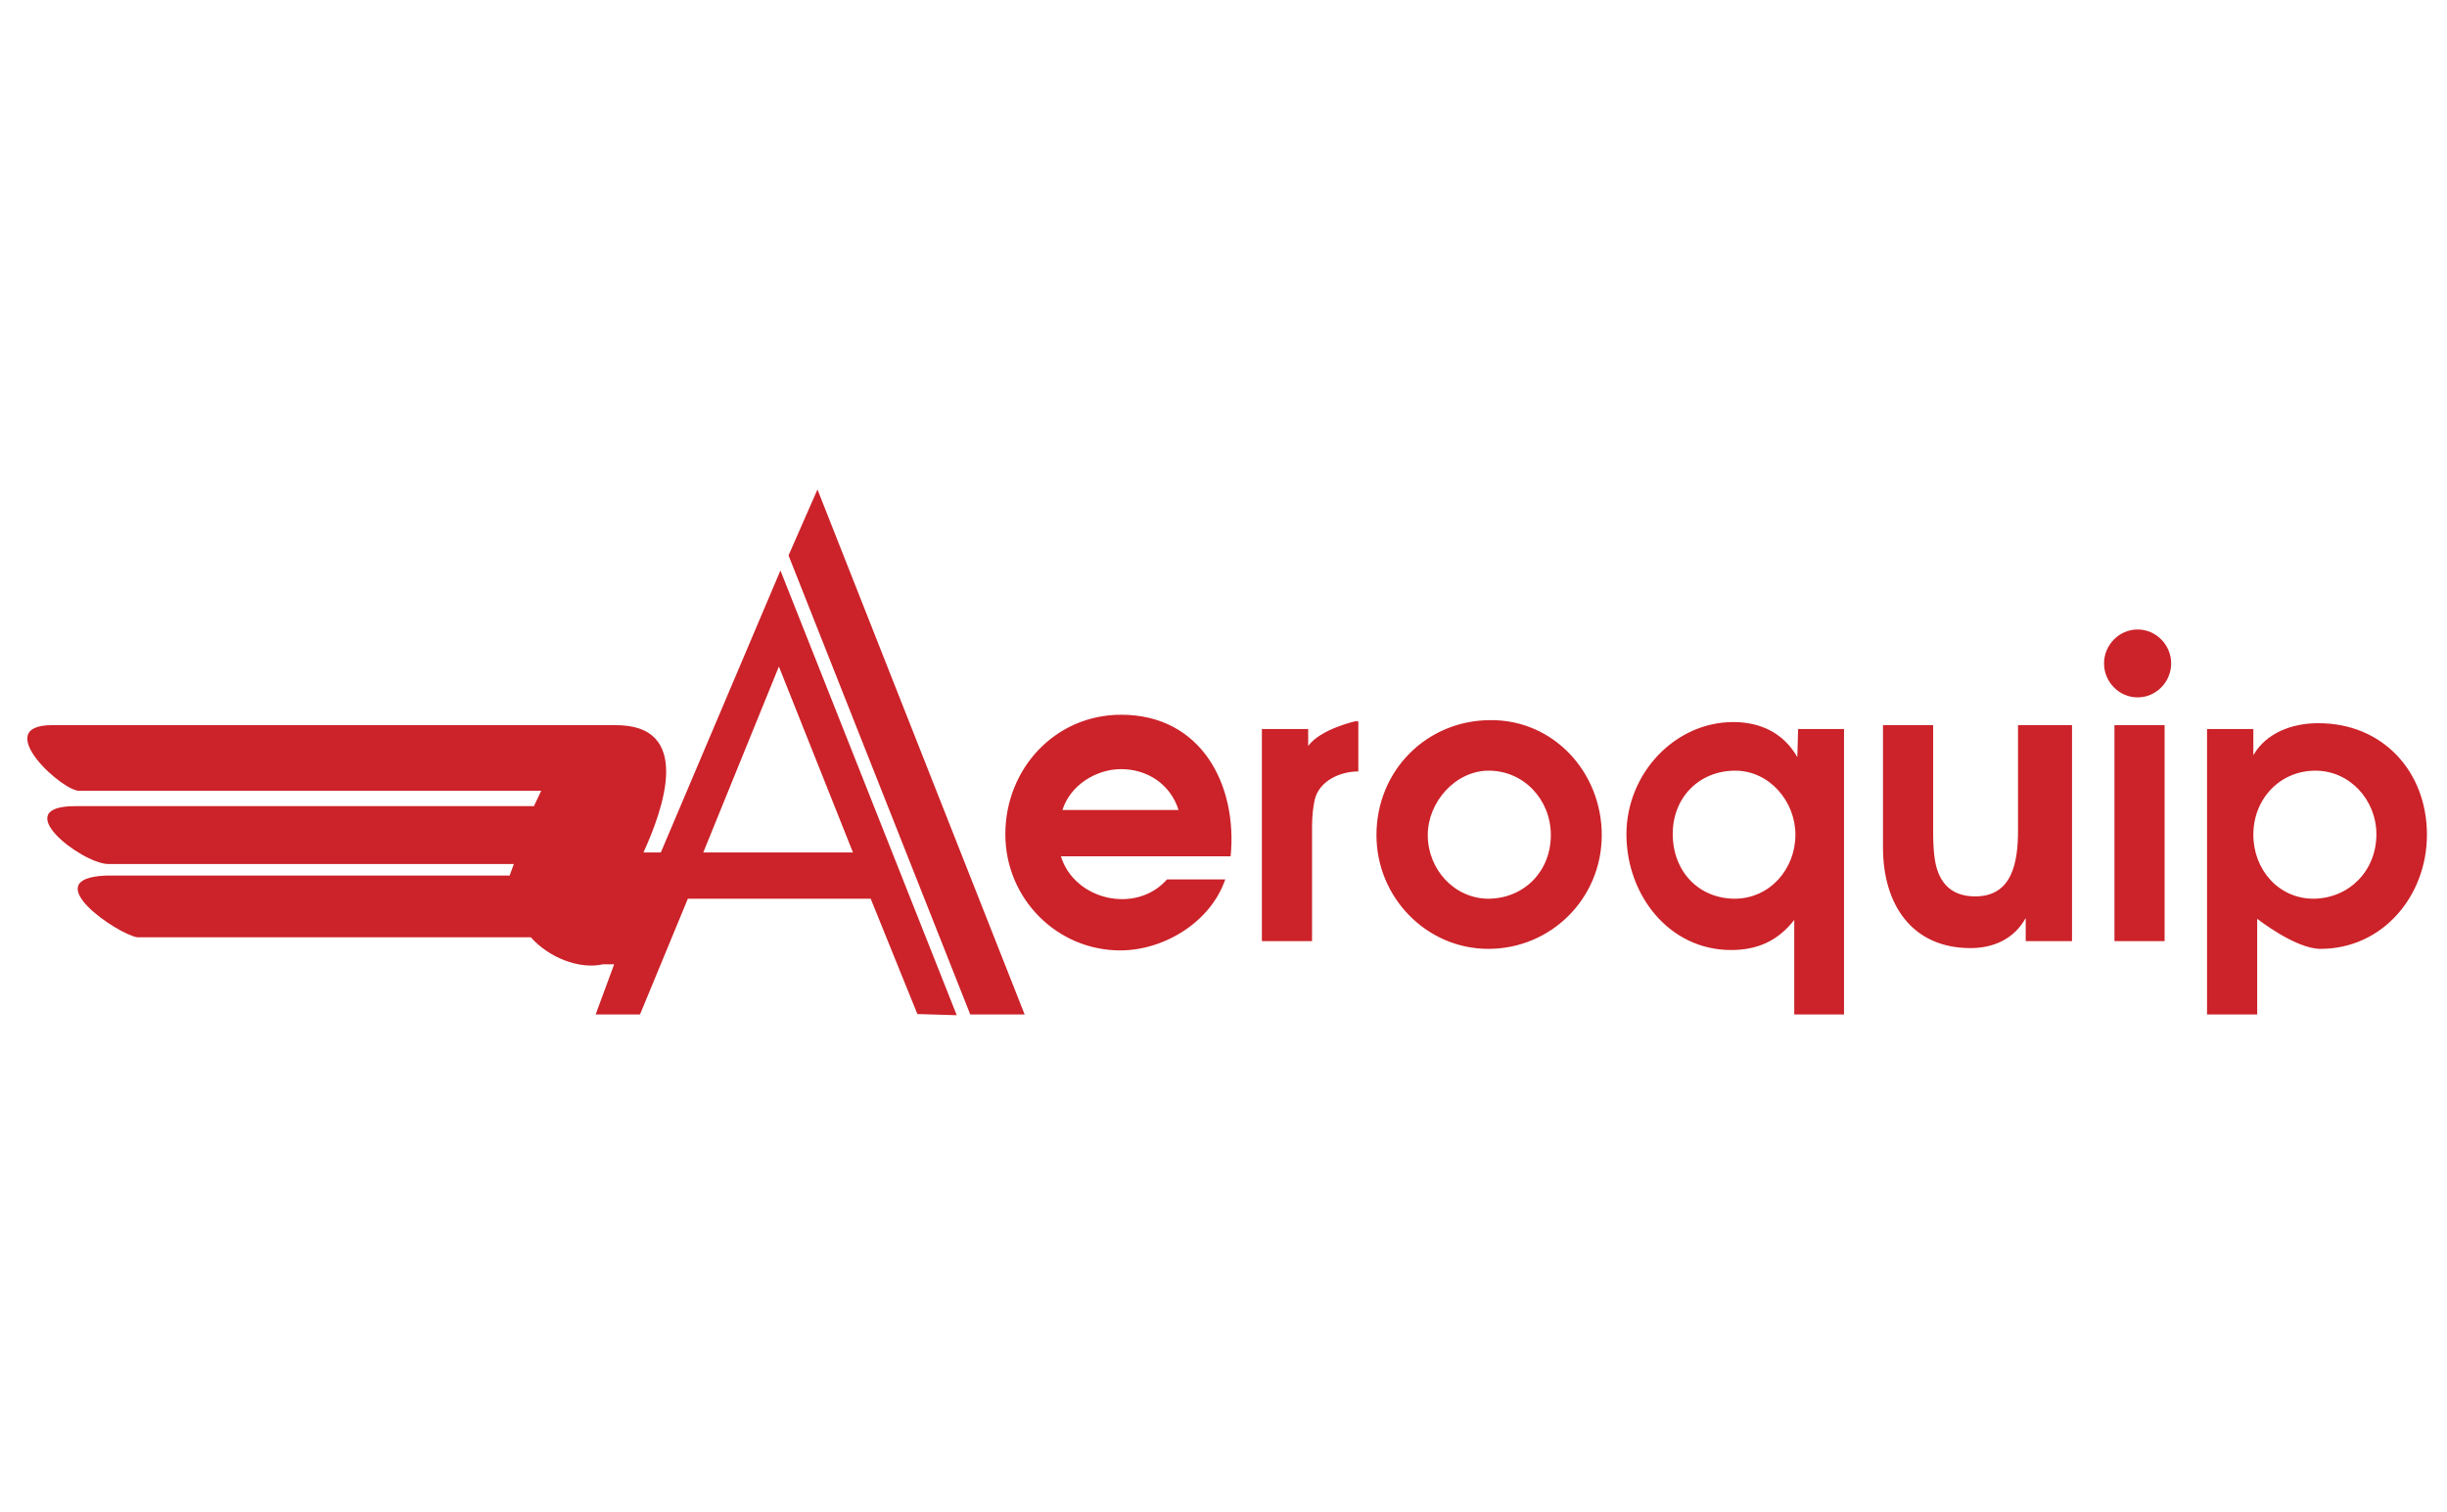 <?xml version="1.0" encoding="utf-8"?>

<svg version="1.1" xmlns="http://www.w3.org/2000/svg" xmlns:xlink="http://www.w3.org/1999/xlink" x="0px" y="0px" viewBox="0 0 634.3 392" style="enable-background:new 0 0 634.3 392;" xml:space="preserve">
<style type="text/css">
	.xp1{fill-rule:evenodd;clip-rule:evenodd;fill:#CC2229;}
</style>

<g id="Layer_2">
	<g>
		<path class="xp1" d="M202.3,147.9l-31,73.1h-4.5c5-11,13.2-33.3-7.6-33H13.5c-16.4,0,3.3,17.8,7.3,17h119.5l-1.9,4H19.7
			c-17.9-0.1,1.2,14.7,8.2,15h105.3l-1.1,3H27.5c-18.5,0.7,3.1,15.3,8.1,16h102c4.6,5.2,12.5,8.4,18.7,7h2.9l-4.8,13h11.5l12.4-30
			h47.4l12.1,29.9l10.2,0.3L202.3,147.9z M182.3,221l19.6-48.2l19.2,48.2H182.3z"/>
		<path class="xp1" d="M265.6,263h-14.1l-47.1-119l7.5-17.1L265.6,263z M319,222h-44c3.5,11.4,19.5,15.1,27.5,6h15.1
			c-3.8,11.1-15.9,18.4-27.2,18.4c-16.4,0-29.8-13.4-29.8-30.1c0-17.1,13-31,30-31C311.5,185.3,320.8,203.6,319,222z M305.5,210
			c-2.1-6.7-8.1-10.6-14.9-10.6c-6.5,0-13.2,4.2-15.2,10.6H305.5z M352.1,200c-4.7,0-10.1,2.4-11.3,7.3c-0.4,1.8-0.7,4.2-0.7,7.1
			V244h-13v-55h12v4.4c3.2-4.4,12.2-6.4,12.2-6.4h0.8V200z M415.2,216.5c0,16.5-13.2,29.5-29.4,29.5c-16,0-29-13.3-29-29.5
			c0-16.8,13.1-29.8,29.6-29.8C402.7,186.6,415.2,200.2,415.2,216.5z M402,216.5c0-9.2-7-16.7-16.1-16.7c-8.6,0-15.8,8.1-15.8,16.7
			c0,8.9,6.9,16.5,15.8,16.5C395.1,232.9,402,225.9,402,216.5z M478.1,263h-13v-24.5c-4.3,5.5-9.6,7.8-16.4,7.8
			c-16,0-27.1-14.2-27.1-30c0-15.8,12.6-29.1,27.7-29.1c7,0,13,2.8,16.6,9.1l0.2-7.3h11.9V263z M465.4,216.4
			c0-8.7-6.8-16.6-15.6-16.6c-9.3,0-16.2,6.9-16.2,16.4c0,9.6,6.6,16.8,16.2,16.8C458.8,232.9,465.4,225.3,465.4,216.4z M537.1,244
			h-12v-6c-3,5.4-8.3,7.8-14.3,7.8c-15.2,0-22.7-11.3-22.7-26.1V188h13v27.4c0,2.5,0.1,4.7,0.3,6.4c0.7,6.5,3.9,10.6,10.6,10.6
			c9.7,0,11.1-9,11.1-17.1V188h14V244z M561.1,244h-13v-56h13V244z M629.1,216.4c0,15.9-11.5,29.6-27.6,29.6
			c-6.5,0-16.4-7.8-16.4-7.8V263h-13v-74h12v6.8c3.3-5.8,10.1-8.3,16.7-8.3C617.6,187.4,629.1,200,629.1,216.4z M616,216.3
			c0-8.9-6.9-16.5-15.8-16.5c-9.2,0-16.1,7.3-16.1,16.6c0,9.1,6.6,16.6,15.6,16.6C609,232.9,616,225.7,616,216.3z M554.1,163.2
			c4.8,0,8.7,4,8.7,8.8s-3.9,8.8-8.7,8.8c-4.8,0-8.7-4-8.7-8.8S549.3,163.2,554.1,163.2z"/>
	</g>
</g>
</svg>
